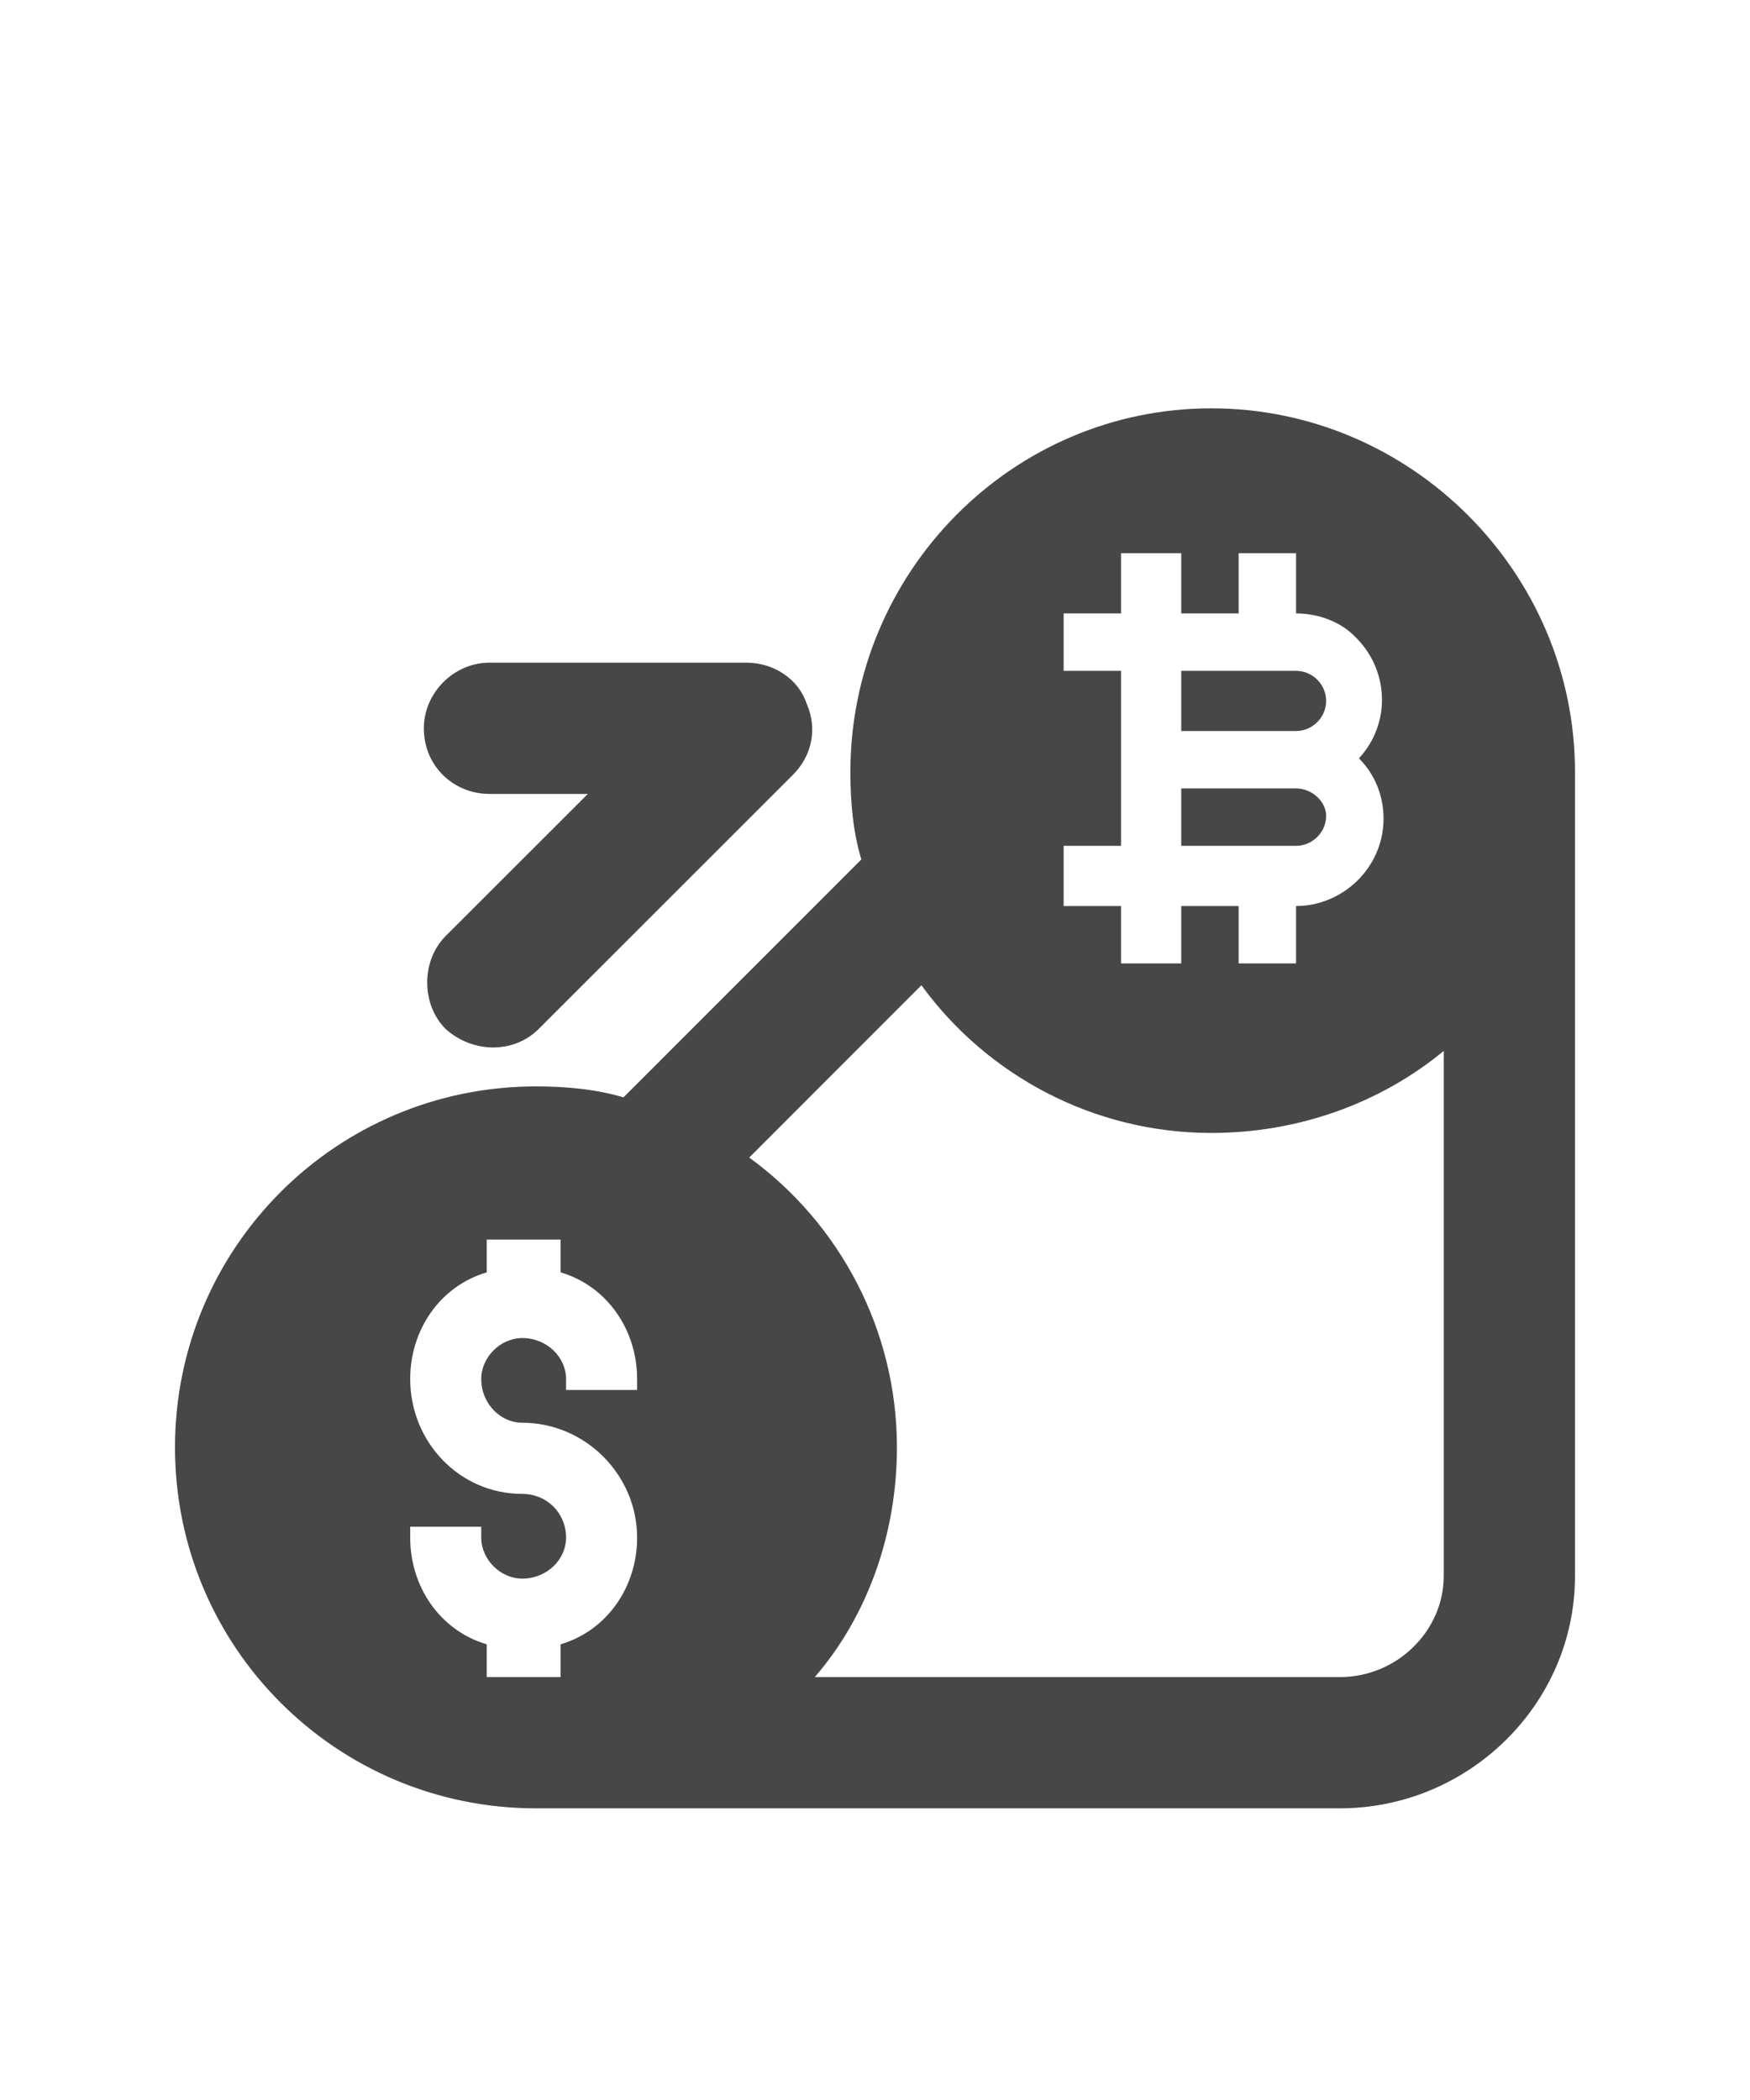 <svg width="15" height="18" viewBox="0 0 15 18" fill="none" xmlns="http://www.w3.org/2000/svg">
<g id="label-paired / caption / fiat-onramp-caption / fill" clip-path="url(#clip0_2556_10616)">
<path id="icon" d="M11.367 6.008C11.367 5.867 11.25 5.75 11.109 5.75H10.125V6.266H11.109C11.25 6.266 11.367 6.148 11.367 6.008ZM11.367 6.992C11.367 6.875 11.25 6.758 11.109 6.758H10.125V7.25H11.109C11.25 7.25 11.367 7.133 11.367 6.992ZM5.344 9.406L7.383 7.367C7.312 7.133 7.289 6.875 7.289 6.617C7.289 4.906 8.672 3.5 10.383 3.5C12.094 3.5 13.5 4.906 13.5 6.617V13.508C13.5 14.609 12.586 15.5 11.484 15.5H4.594C2.883 15.5 1.5 14.117 1.5 12.406C1.5 10.695 2.883 9.312 4.594 9.312C4.852 9.312 5.109 9.336 5.344 9.406ZM12.375 9.008C11.836 9.453 11.133 9.711 10.383 9.711C9.375 9.711 8.461 9.219 7.898 8.445L6.422 9.922C7.195 10.484 7.688 11.398 7.688 12.406C7.688 13.156 7.43 13.859 6.984 14.375H11.484C11.977 14.375 12.375 13.977 12.375 13.508V9.008ZM10.125 4.742H9.609V5.258H9.117V5.75H9.609V7.25H9.117V7.766H9.609V8.258H10.125V7.766H10.617V8.258H11.109V7.766C11.508 7.766 11.859 7.438 11.859 7.016C11.859 6.828 11.789 6.641 11.648 6.5C11.93 6.195 11.906 5.727 11.602 5.445C11.484 5.328 11.297 5.258 11.109 5.258V4.742H10.617V5.258H10.125V4.742ZM4.805 10.625H4.172V10.906C3.773 11.023 3.516 11.398 3.516 11.82C3.516 12.359 3.938 12.805 4.477 12.805C4.688 12.805 4.852 12.969 4.852 13.18C4.852 13.367 4.688 13.531 4.477 13.531C4.289 13.531 4.125 13.367 4.125 13.18V13.086H3.516V13.18C3.516 13.602 3.773 13.977 4.172 14.094V14.375H4.805V14.094C5.203 13.977 5.461 13.602 5.461 13.18C5.461 12.641 5.016 12.195 4.477 12.195C4.289 12.195 4.125 12.031 4.125 11.82C4.125 11.633 4.289 11.469 4.477 11.469C4.688 11.469 4.852 11.633 4.852 11.82V11.914H5.461V11.82C5.461 11.398 5.203 11.023 4.805 10.906V10.625ZM3.633 6.242C3.633 5.938 3.891 5.68 4.195 5.68H6.398C6.633 5.68 6.844 5.82 6.914 6.031C7.008 6.242 6.961 6.477 6.797 6.641L4.617 8.82C4.406 9.031 4.055 9.031 3.82 8.82C3.609 8.609 3.609 8.234 3.82 8.023L5.039 6.805H4.195C3.891 6.805 3.633 6.57 3.633 6.242Z" fill="black" fill-opacity="0.72"/>
</g>
<defs>
<clipPath id="clip0_2556_10616">
<rect width="15" height="18" fill="white"/>
</clipPath>
</defs>
</svg>
